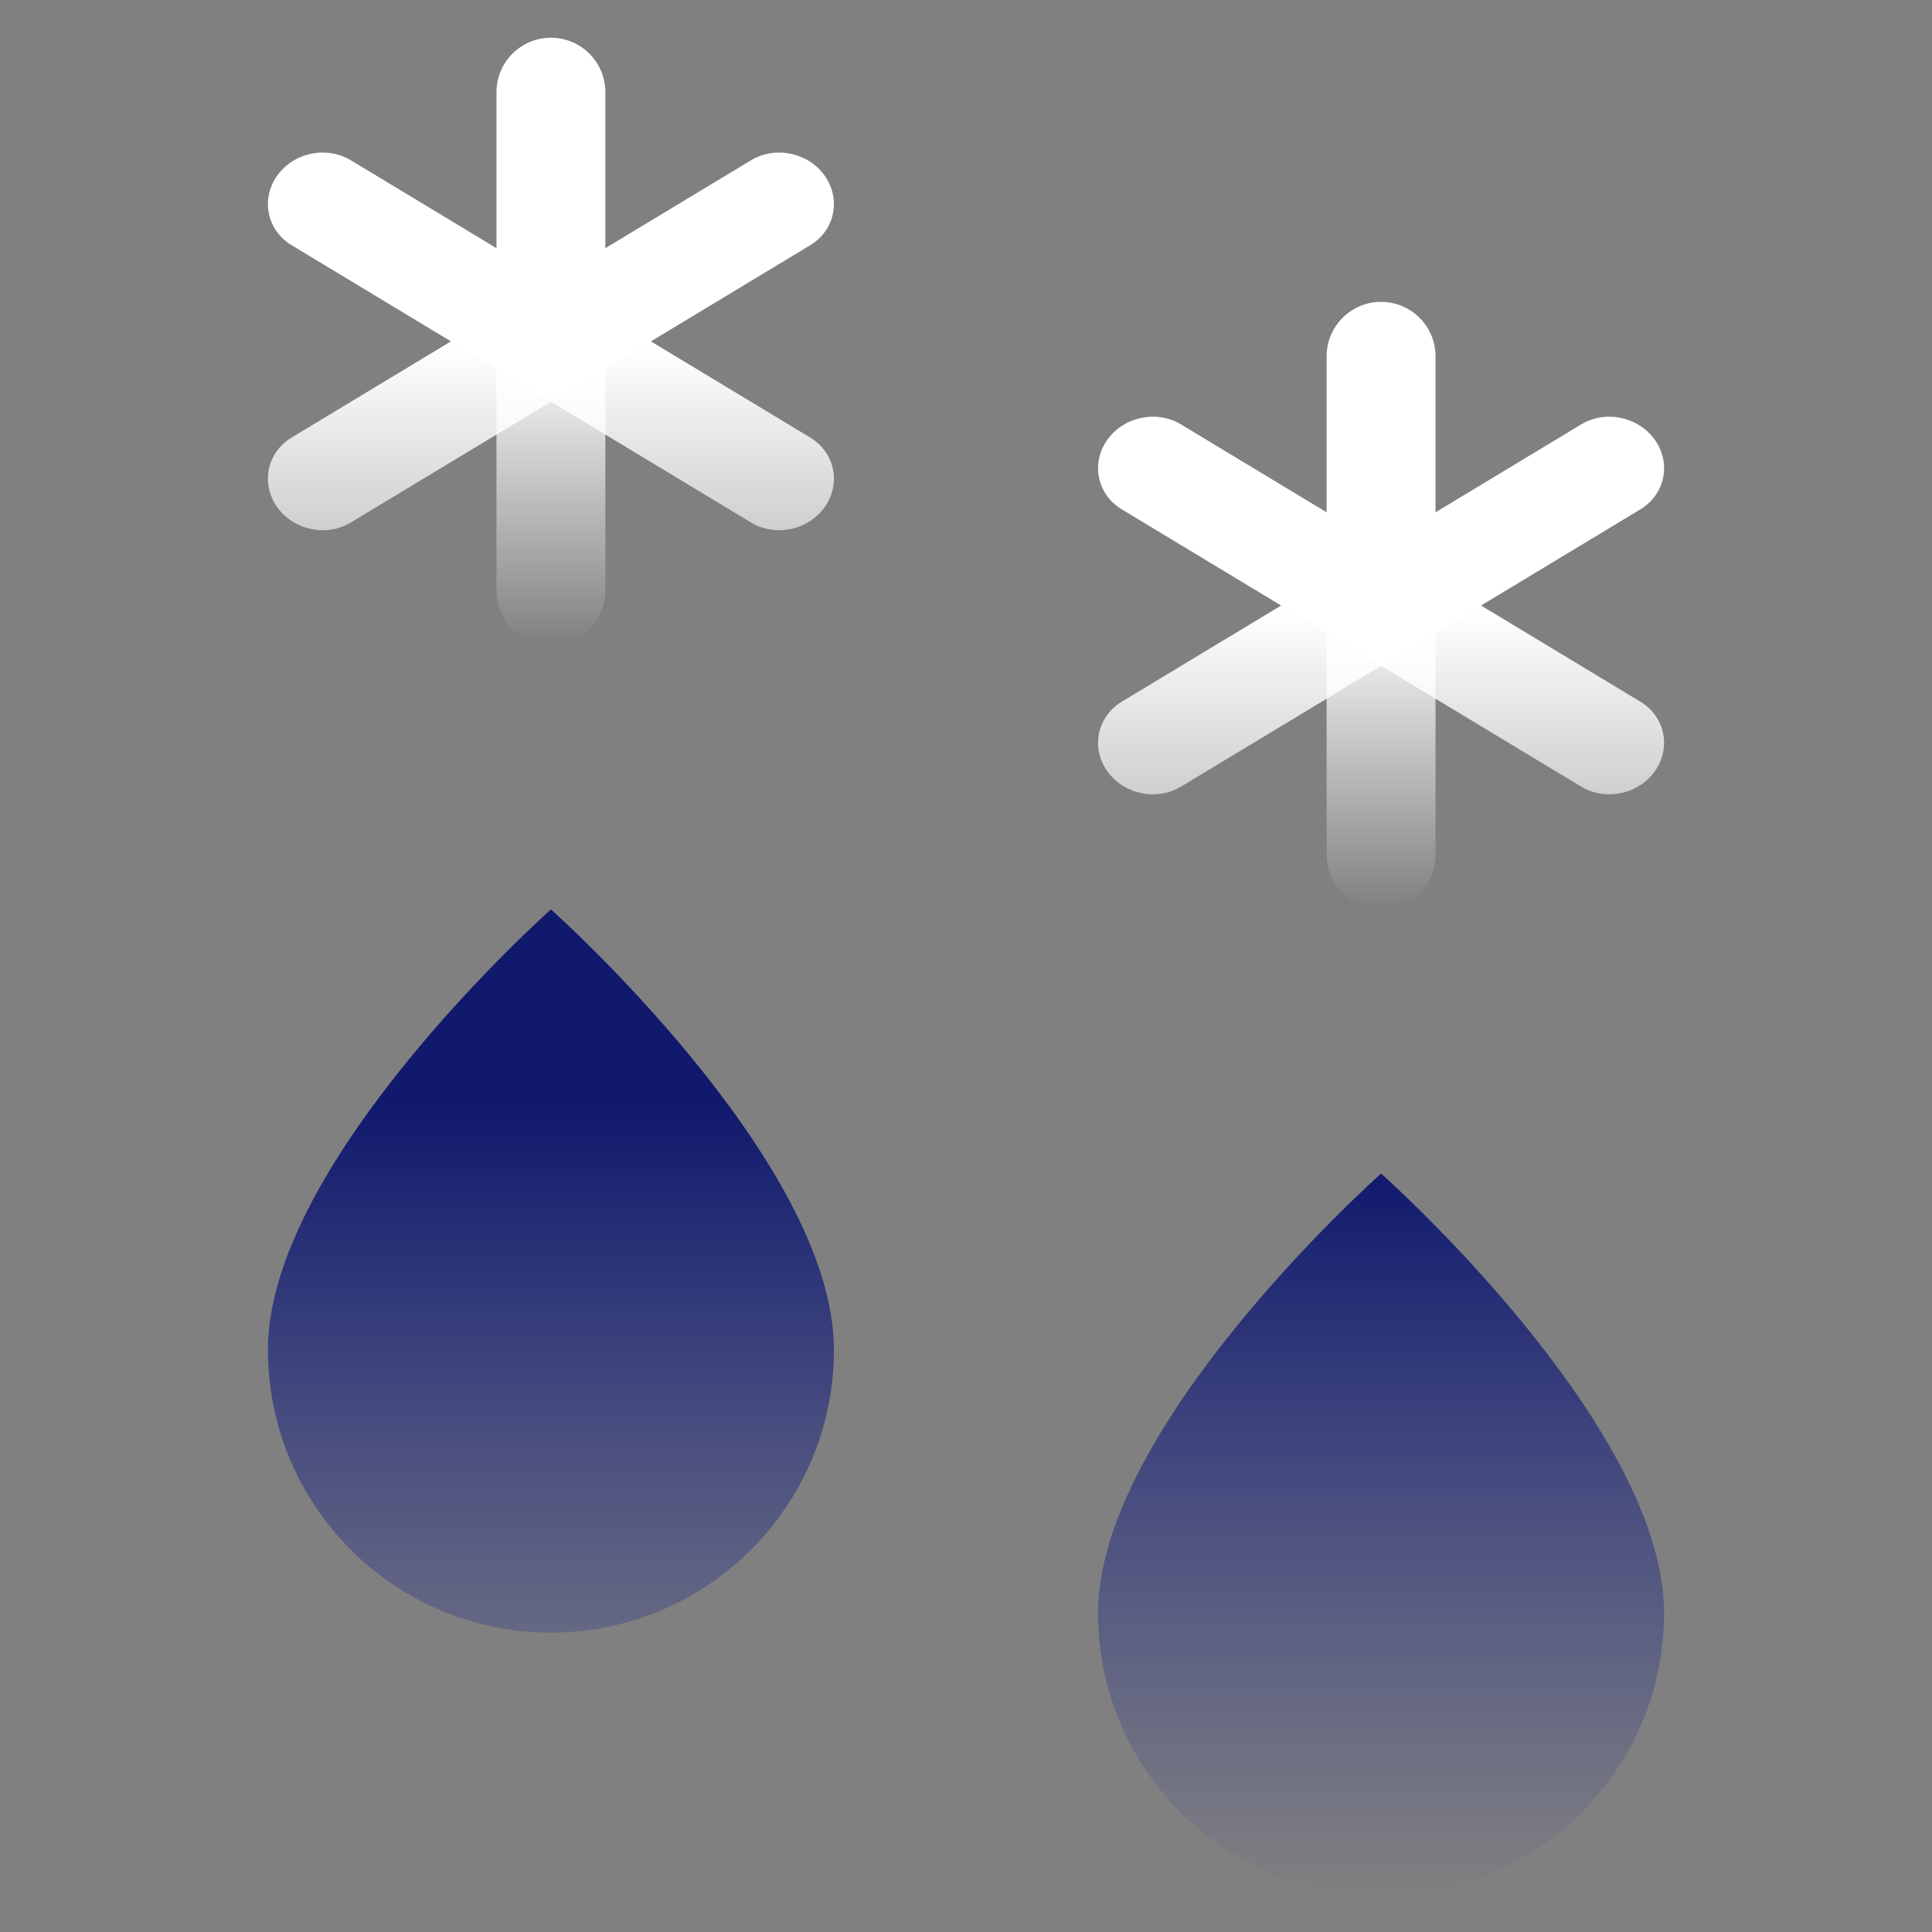 <svg width="512" height="512" viewBox="0 0 512 512" fill="none" xmlns="http://www.w3.org/2000/svg">
<rect x="0" y="0" width="512" height="512" fill="#808080" stroke="none"/>
<g clip-path="url(#clip0_207_325)">
<path d="M146 241C146 241 71 307.666 71 357.666C71 399.088 104.579 432.666 146 432.666C187.421 432.666 221 399.088 221 357.666C221 307.666 146 241 146 241Z" fill="url(#paint0_linear_207_325)"/>
<path d="M366 311C366 311 291 377.557 291 427.475C291 468.828 324.579 502.351 366 502.351C407.421 502.351 441 468.828 441 427.475C441 377.557 366 311 366 311Z" fill="url(#paint1_linear_207_325)"/>
<path d="M214.723 115.959L92.995 42.486C86.507 38.569 77.729 40.431 73.388 46.642C69.048 52.855 70.789 61.066 77.277 64.981L199.005 138.455C205.493 142.371 214.272 140.511 218.612 134.298C222.953 128.086 221.211 119.876 214.723 115.959Z" fill="url(#paint2_linear_207_325)"/>
<path d="M199.005 42.486L77.276 115.959C70.788 119.876 69.047 128.086 73.388 134.298C77.728 140.511 86.507 142.371 92.995 138.455L214.723 64.981C221.211 61.066 222.951 52.855 218.611 46.642C214.271 40.43 205.492 38.569 199.005 42.486Z" fill="url(#paint3_linear_207_325)"/>
<path d="M131.57 24.43V156.512C131.57 164.482 138.03 170.942 146 170.942C153.969 170.942 160.429 164.482 160.429 156.512V24.43C160.429 16.461 153.969 10 146 10C138.03 10 131.57 16.461 131.57 24.43Z" fill="url(#paint4_linear_207_325)"/>
<path d="M434.723 185.959L312.995 112.486C306.507 108.569 297.729 110.431 293.388 116.642C289.048 122.855 290.789 131.066 297.277 134.981L419.005 208.455C425.493 212.371 434.272 210.511 438.612 204.298C442.953 198.086 441.211 189.876 434.723 185.959Z" fill="url(#paint5_linear_207_325)"/>
<path d="M419.005 112.486L297.276 185.959C290.788 189.876 289.047 198.086 293.388 204.298C297.728 210.511 306.507 212.371 312.995 208.455L434.723 134.981C441.211 131.066 442.951 122.855 438.611 116.642C434.271 110.43 425.492 108.569 419.005 112.486Z" fill="url(#paint6_linear_207_325)"/>
<path d="M351.57 94.43V226.512C351.57 234.482 358.03 240.942 366 240.942C373.969 240.942 380.429 234.482 380.429 226.512V94.43C380.429 86.461 373.969 80 366 80C358.03 80 351.57 86.461 351.57 94.43Z" fill="url(#paint7_linear_207_325)"/>
</g>
<defs>
<linearGradient id="paint0_linear_207_325" x1="165.25" y1="484.833" x2="165.25" y2="293.166" gradientUnits="userSpaceOnUse">
<stop stop-color="#263194" stop-opacity="0"/>
<stop offset="1" stop-color="#10196C"/>
</linearGradient>
<linearGradient id="paint1_linear_207_325" x1="366" y1="502.351" x2="366" y2="311" gradientUnits="userSpaceOnUse">
<stop stop-color="#263194" stop-opacity="0"/>
<stop offset="1" stop-color="#10196C"/>
</linearGradient>
<linearGradient id="paint2_linear_207_325" x1="146" y1="-38.949" x2="146" y2="219.892" gradientUnits="userSpaceOnUse">
<stop offset="0.505" stop-color="white"/>
<stop offset="1" stop-color="white" stop-opacity="0"/>
</linearGradient>
<linearGradient id="paint3_linear_207_325" x1="146" y1="-38.948" x2="146" y2="219.891" gradientUnits="userSpaceOnUse">
<stop offset="0.505" stop-color="white"/>
<stop offset="1" stop-color="white" stop-opacity="0"/>
</linearGradient>
<linearGradient id="paint4_linear_207_325" x1="146" y1="10" x2="146" y2="170.942" gradientUnits="userSpaceOnUse">
<stop offset="0.505" stop-color="white"/>
<stop offset="1" stop-color="white" stop-opacity="0"/>
</linearGradient>
<linearGradient id="paint5_linear_207_325" x1="366" y1="31.052" x2="366" y2="289.892" gradientUnits="userSpaceOnUse">
<stop offset="0.505" stop-color="white"/>
<stop offset="1" stop-color="white" stop-opacity="0"/>
</linearGradient>
<linearGradient id="paint6_linear_207_325" x1="366" y1="31.052" x2="366" y2="289.891" gradientUnits="userSpaceOnUse">
<stop offset="0.505" stop-color="white"/>
<stop offset="1" stop-color="white" stop-opacity="0"/>
</linearGradient>
<linearGradient id="paint7_linear_207_325" x1="366" y1="80" x2="366" y2="240.942" gradientUnits="userSpaceOnUse">
<stop offset="0.505" stop-color="white"/>
<stop offset="1" stop-color="white" stop-opacity="0"/>
</linearGradient>
<clipPath id="clip0_207_325">
<rect width="512" height="512" fill="white"/>
</clipPath>
</defs>
</svg>
